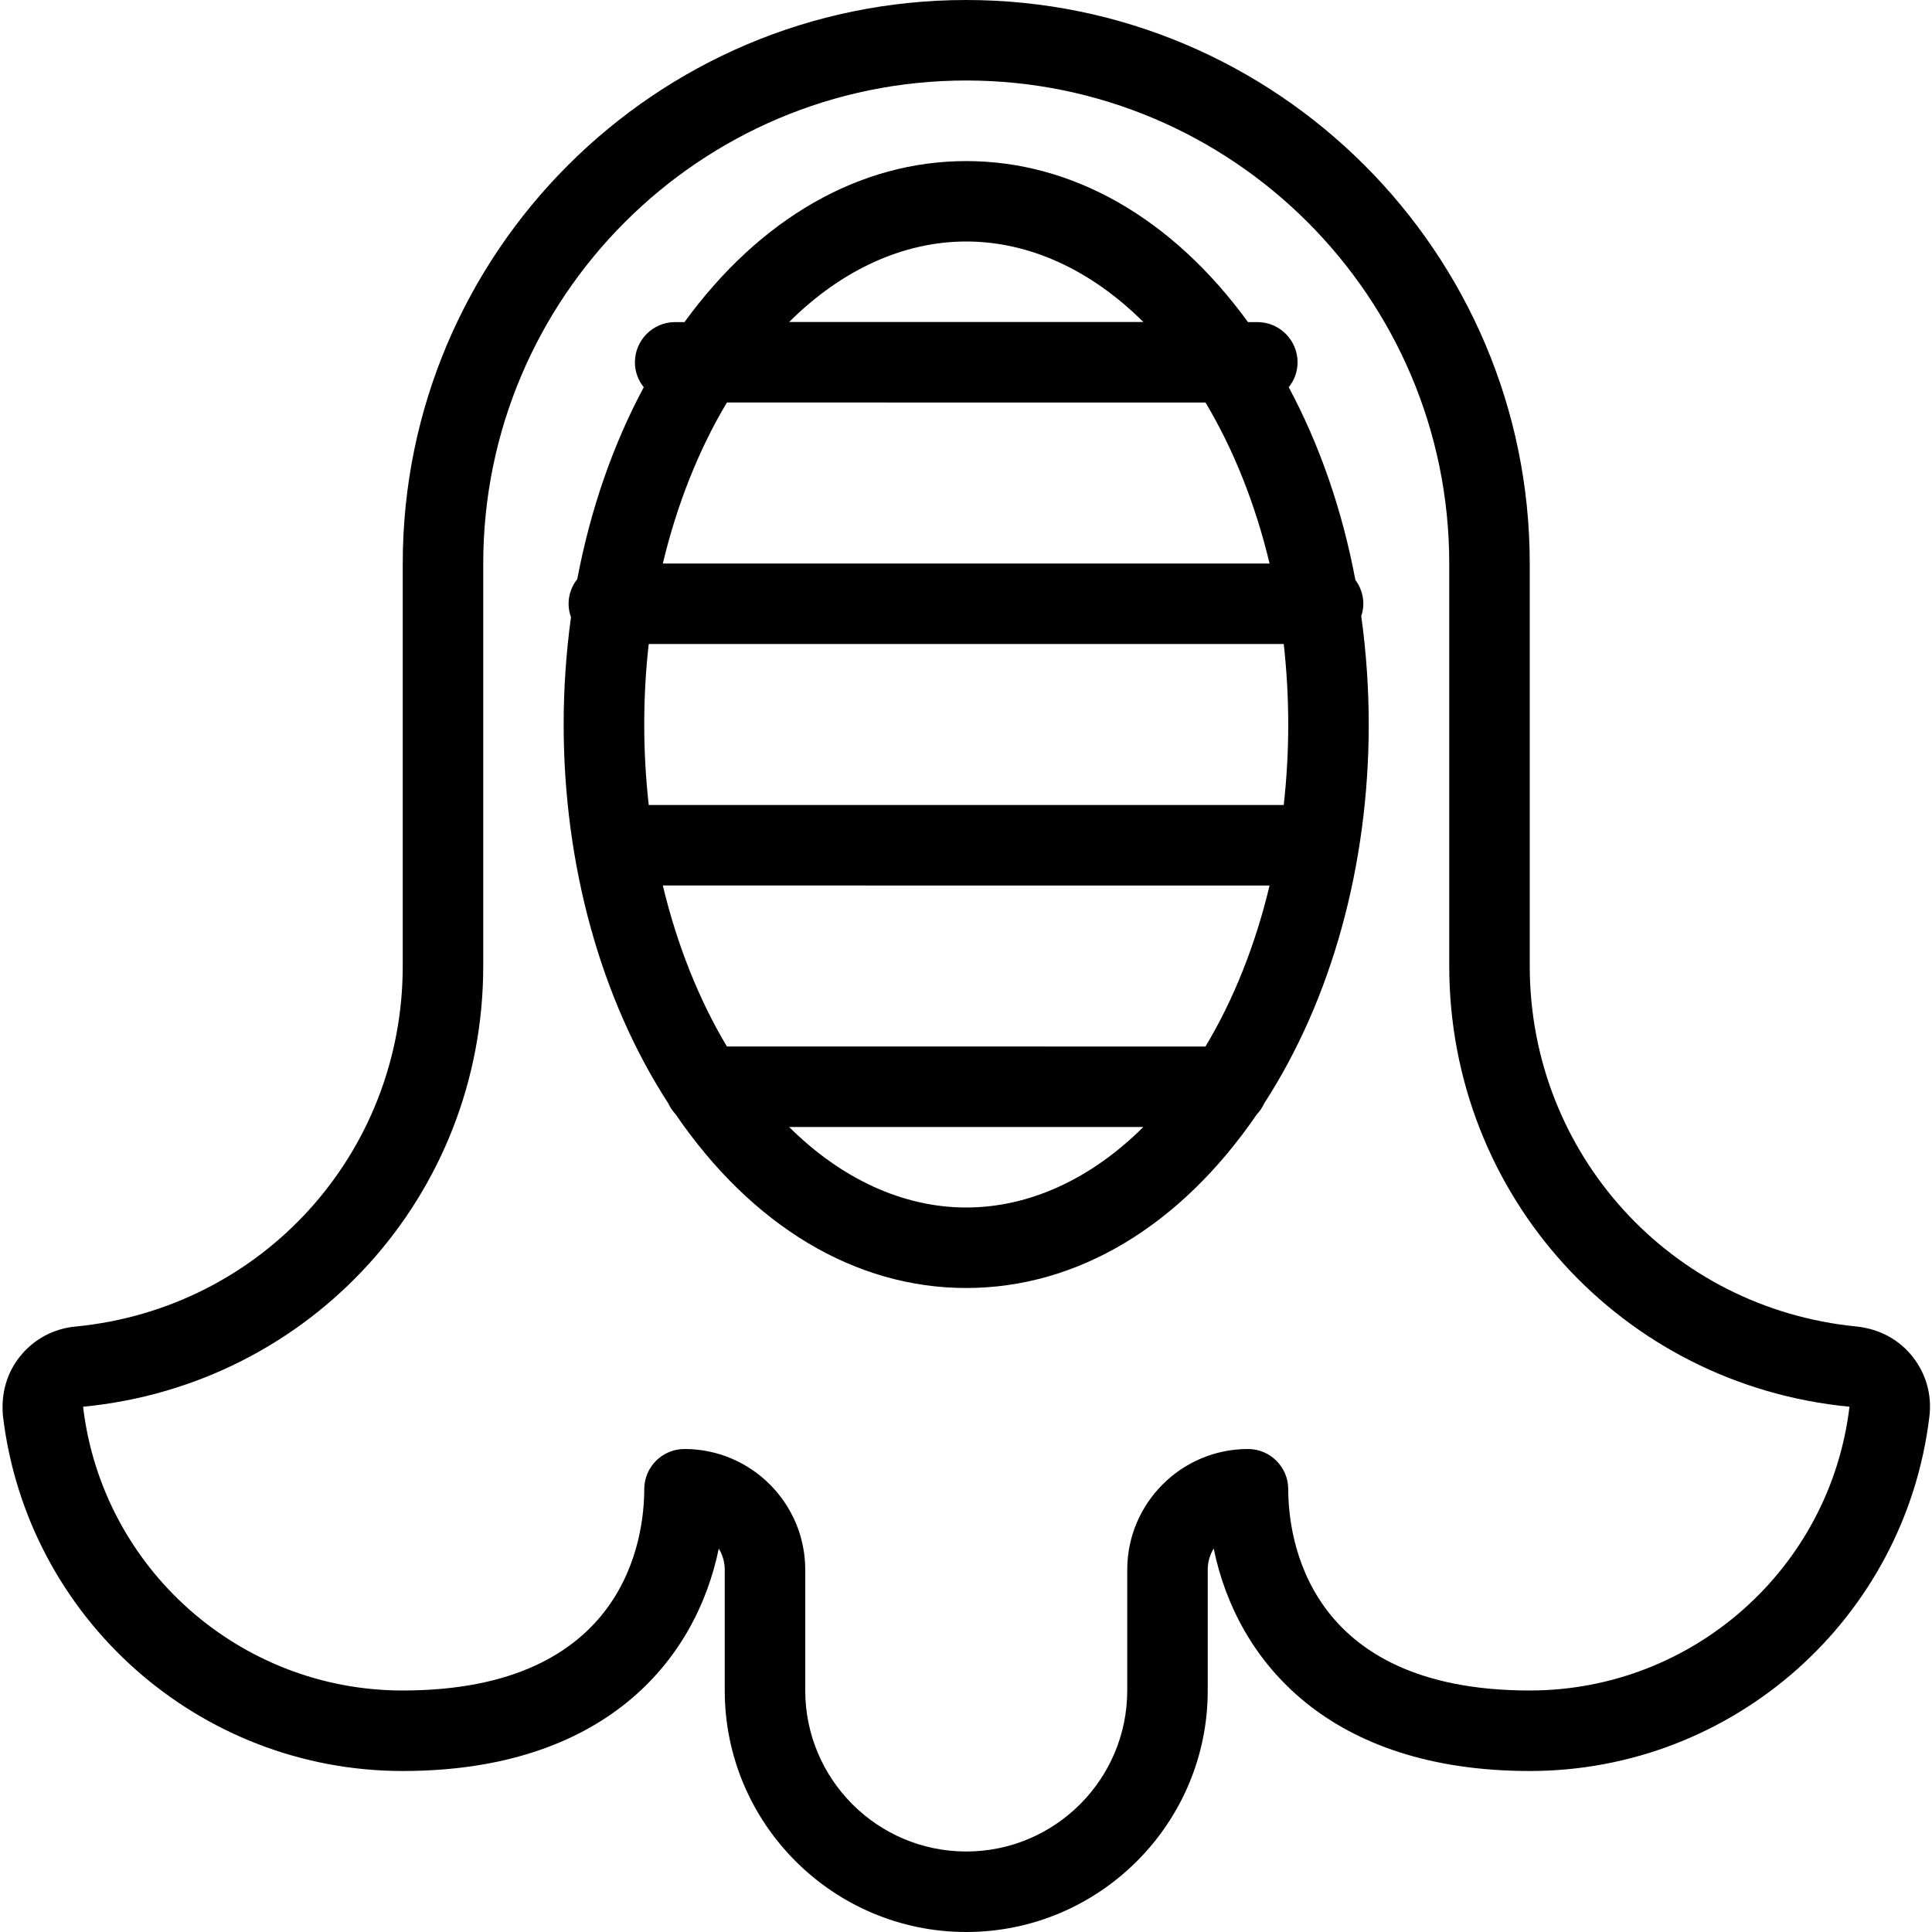 <?xml version="1.0" encoding="utf-8"?>
<!-- Generator: Adobe Illustrator 22.1.0, SVG Export Plug-In . SVG Version: 6.00 Build 0)  -->
<svg version="1.1" id="Light" xmlns="http://www.w3.org/2000/svg" xmlns:xlink="http://www.w3.org/1999/xlink" x="0px" y="0px"
	 viewBox="0 0 24 24" style="enable-background:new 0 0 24 24;" xml:space="preserve">
<g>
	<title>martial-arts-mask-helmet</title>
	<path d="M12.003,24c-1.654,0-3-1.346-3-3v-1.5c0-0.095-0.027-0.186-0.074-0.263C8.64,20.642,7.492,22,5.003,22
		c-2.531,0-4.665-1.895-4.966-4.407c-0.027-0.289,0.05-0.548,0.223-0.757c0.17-0.205,0.41-0.332,0.677-0.357
		C3.255,16.255,5.003,14.33,5.003,12V7c0-3.86,3.14-7,7-7s7,3.14,7,7v5c0,2.33,1.749,4.255,4.067,4.479
		c0.286,0.033,0.523,0.164,0.691,0.377c0.165,0.21,0.239,0.472,0.207,0.737C23.668,20.105,21.533,22,19.004,22
		c-2.49,0-3.639-1.358-3.927-2.763c-0.048,0.077-0.074,0.167-0.074,0.263V21C15.003,22.654,13.657,24,12.003,24z M8.503,18
		c0.827,0,1.5,0.673,1.5,1.5V21c0,1.103,0.897,2,2,2s2-0.897,2-2v-1.5c0-0.827,0.673-1.5,1.5-1.5c0.276,0,0.5,0.224,0.5,0.5
		c0,0.586,0.216,2.5,3,2.5c2.025,0,3.732-1.516,3.972-3.525c-2.832-0.273-4.972-2.627-4.972-5.475V7c0-3.308-2.692-6-6-6
		c-3.308,0-6,2.692-6,6v5c0,2.847-2.137,5.201-4.971,5.475C1.27,19.482,2.978,21,5.002,21c2.785,0,3.001-1.914,3.001-2.5
		C8.003,18.224,8.227,18,8.503,18z"/>
	<path d="M12.003,16c-1.377,0-2.659-0.767-3.611-2.159c-0.037-0.04-0.067-0.084-0.09-0.134c-0.838-1.292-1.3-2.962-1.3-4.707
		c0-0.448,0.031-0.896,0.091-1.334C7.073,7.611,7.063,7.556,7.063,7.5c0-0.111,0.039-0.219,0.108-0.306
		c0.164-0.865,0.442-1.666,0.826-2.384c-0.07-0.086-0.11-0.194-0.11-0.309c0-0.276,0.224-0.5,0.5-0.5h0.116
		c0.939-1.291,2.178-2,3.5-2c1.322,0,2.56,0.709,3.5,2h0.116c0.276,0,0.5,0.224,0.5,0.5c0,0.115-0.041,0.224-0.11,0.309
		c0.386,0.721,0.664,1.525,0.828,2.394c0.064,0.086,0.099,0.19,0.099,0.296c0,0.052-0.009,0.102-0.026,0.153
		C16.971,8.096,17.003,8.549,17.003,9c0,1.745-0.461,3.415-1.299,4.707c-0.022,0.05-0.052,0.095-0.09,0.134
		C14.662,15.233,13.38,16,12.003,16z M9.803,14c0.652,0.648,1.419,1,2.2,1c0.781,0,1.548-0.352,2.2-1H9.803z M14.975,13
		c0.35-0.583,0.622-1.267,0.796-2H8.234c0.175,0.733,0.447,1.417,0.796,2H14.975z M15.947,10c0.037-0.33,0.056-0.665,0.056-1
		s-0.019-0.67-0.056-1H8.059C8.021,8.329,8.003,8.665,8.003,9s0.019,0.671,0.056,1H15.947z M15.771,7
		c-0.175-0.733-0.447-1.417-0.796-2H9.03C8.681,5.583,8.409,6.267,8.234,7H15.771z M14.203,4c-0.652-0.649-1.419-1-2.2-1
		c-0.781,0-1.548,0.351-2.2,1H14.203z"/>
</g>
</svg>
